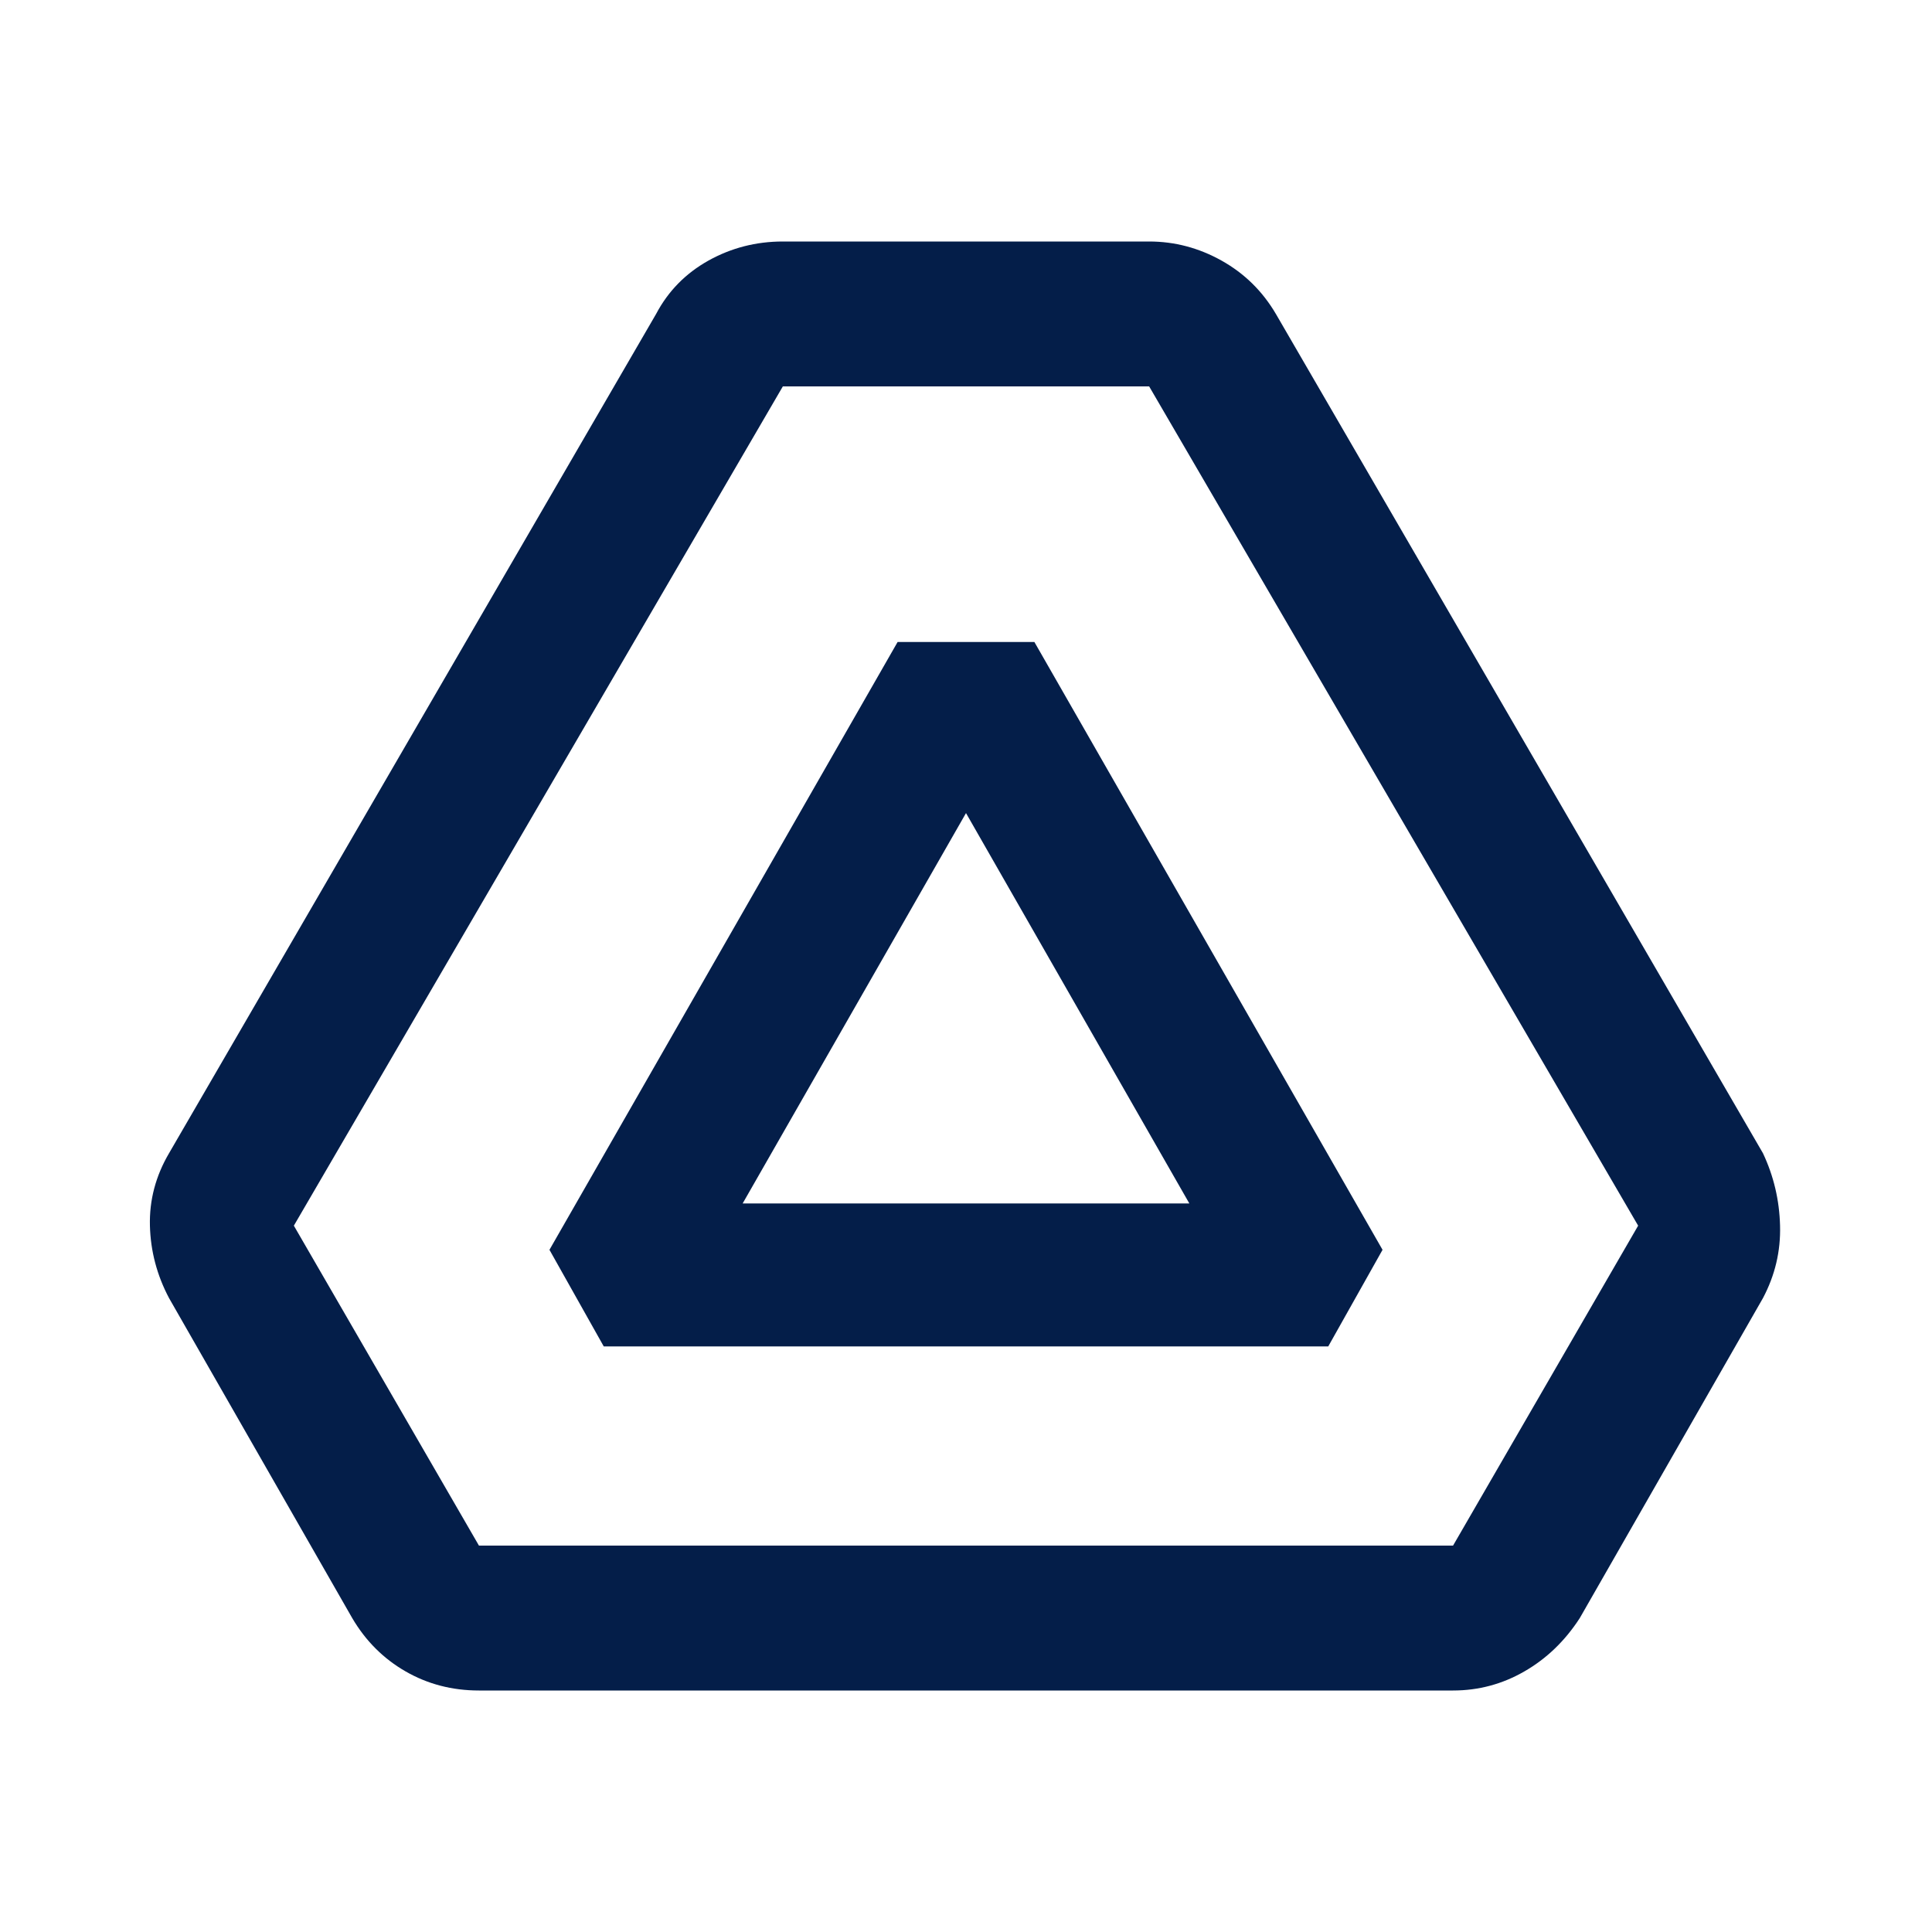 <svg xmlns="http://www.w3.org/2000/svg" height="20" width="20" fill="#041E49"><path d="M4.958 16h10.084l1.916-3.312L11.896 4H8.104l-5.062 8.688Zm0 1.5q-.416 0-.76-.198-.344-.198-.552-.552L1.75 13.438q-.188-.355-.198-.75-.01-.396.198-.75L6.792 3.25q.187-.354.541-.552.355-.198.771-.198h3.792q.396 0 .75.198t.562.552l5.042 8.688q.167.354.177.75.011.395-.177.75l-1.896 3.312q-.229.354-.573.552-.343.198-.739.198Zm1.292-3.562-.562-1 3.604-6.292h1.416l3.604 6.292-.562 1Zm1.438-1.48h4.624L10 8.417Z"/></svg>

